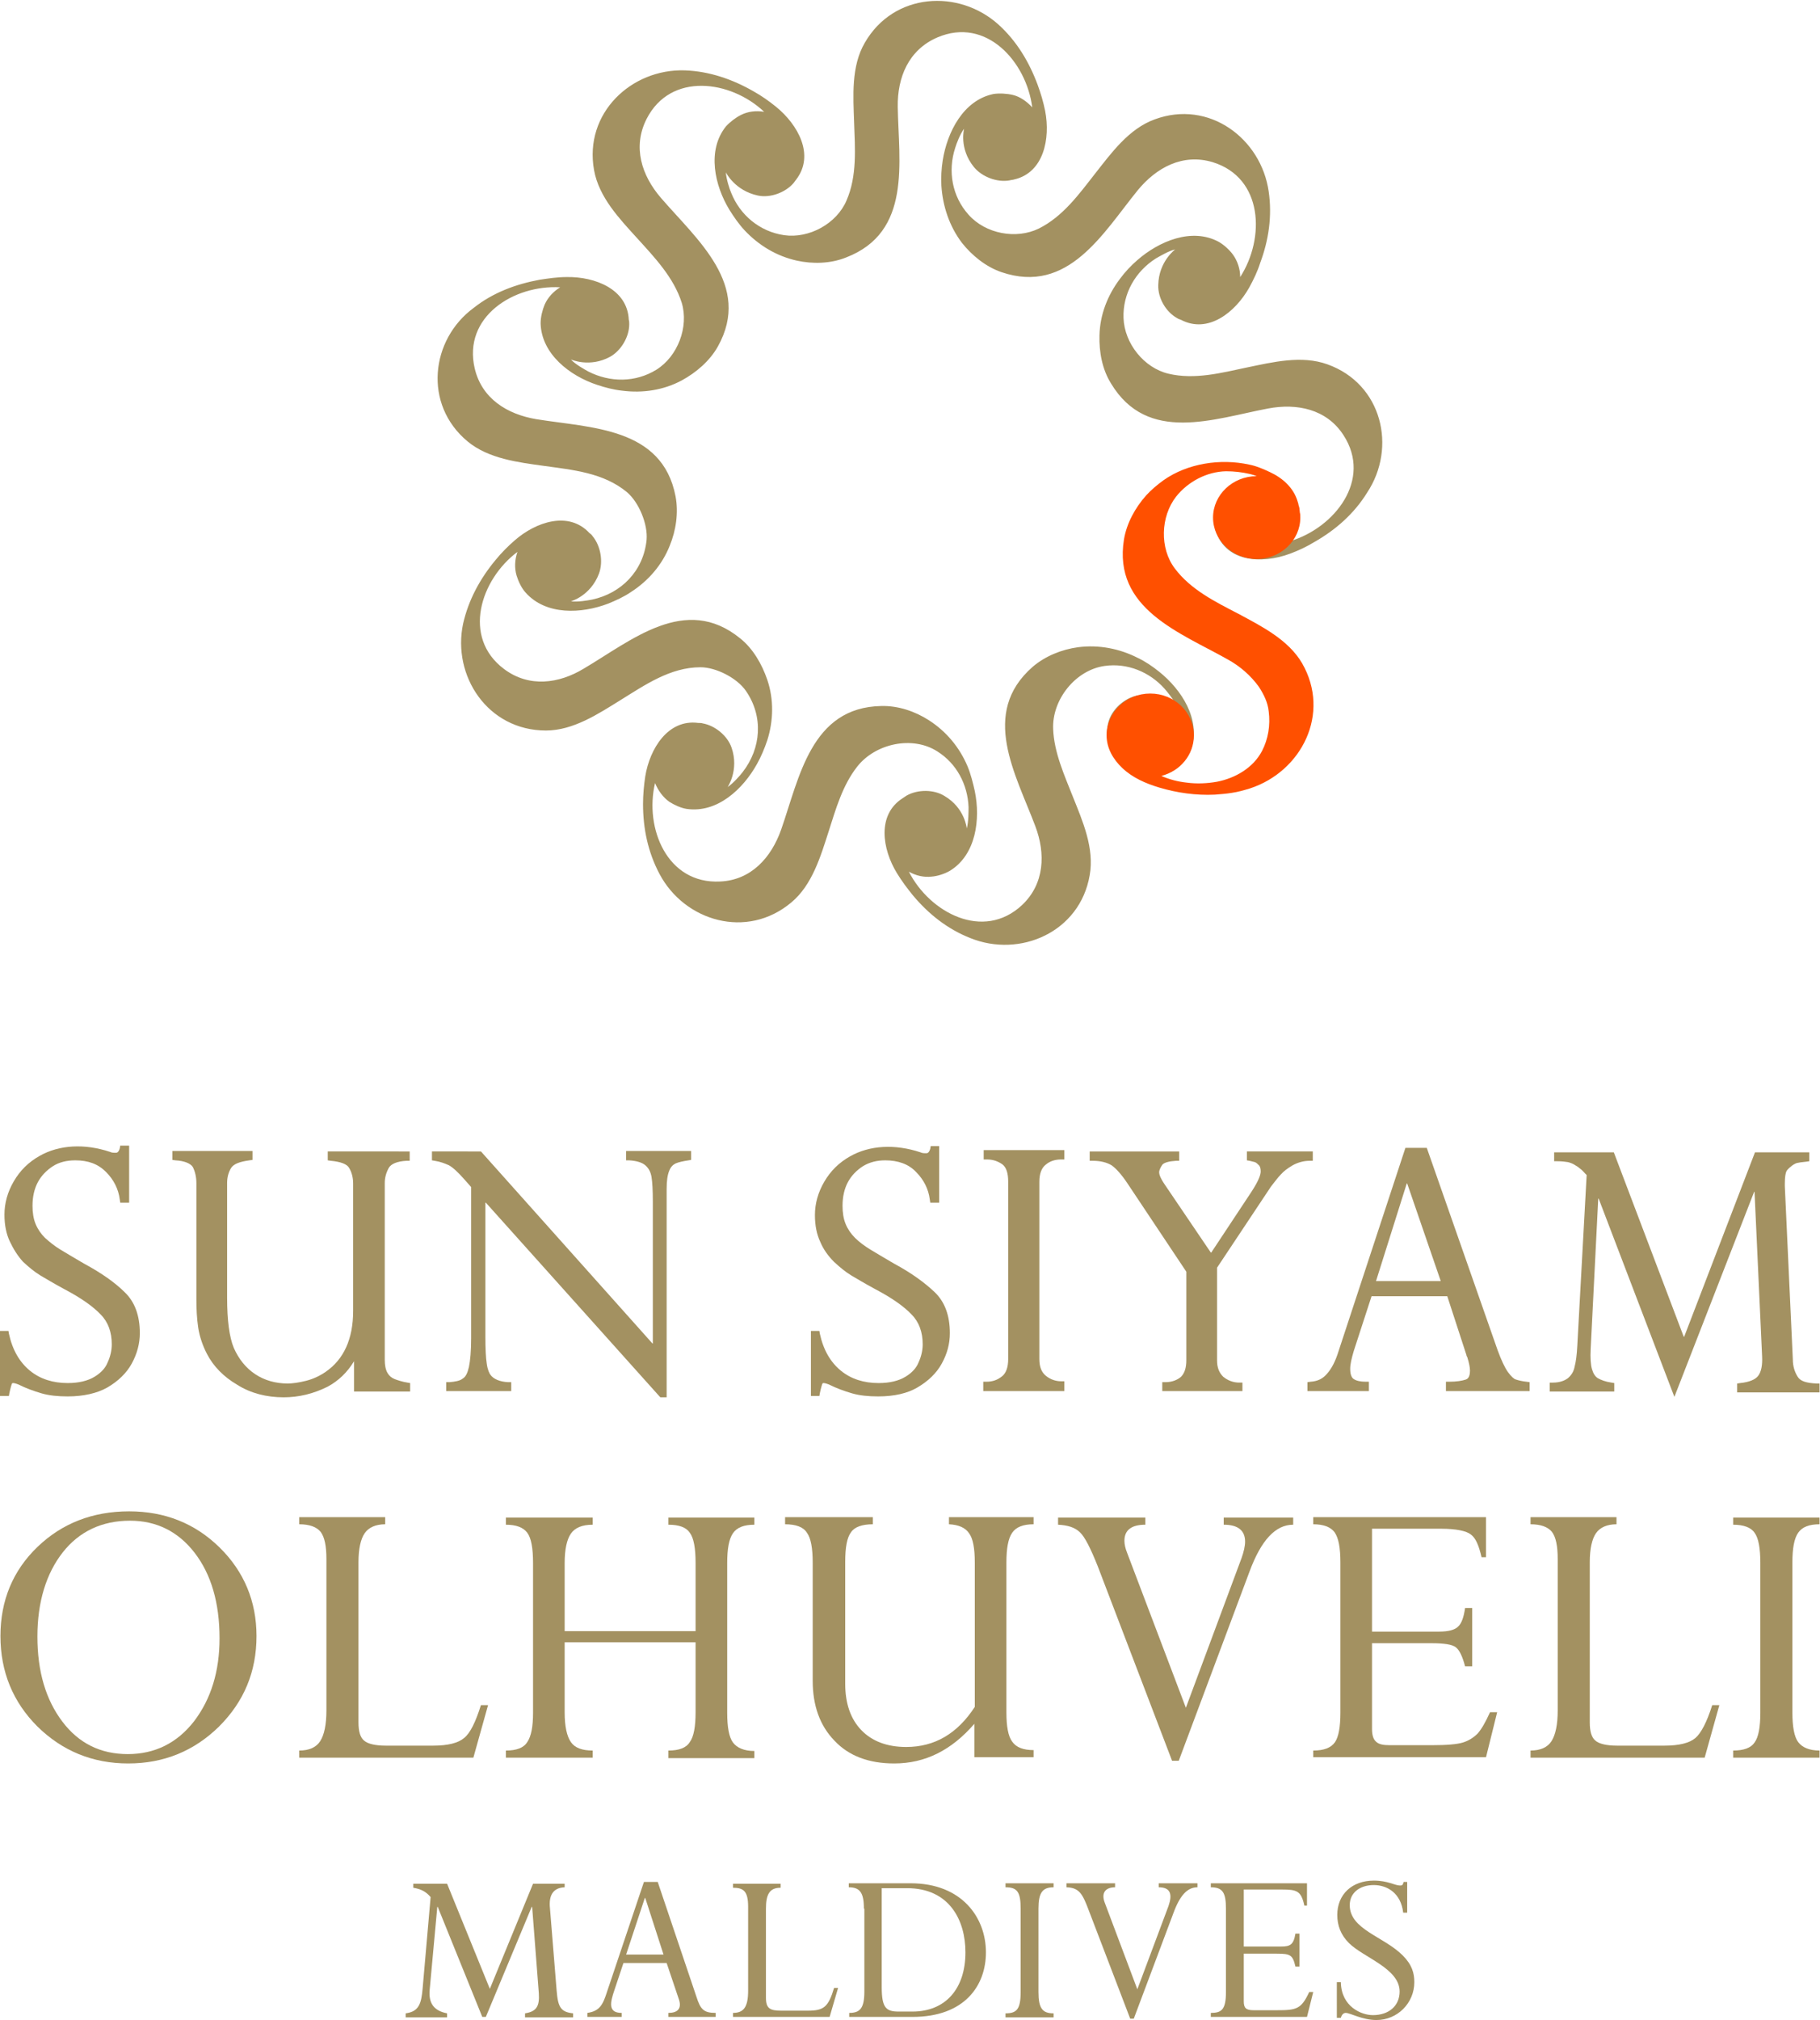 <?xml version="1.0" encoding="utf-8"?>
<!-- Generator: Adobe Illustrator 24.1.2, SVG Export Plug-In . SVG Version: 6.00 Build 0)  -->
<svg version="1.1" id="Layer_1" xmlns="http://www.w3.org/2000/svg" xmlns:xlink="http://www.w3.org/1999/xlink" x="0px" y="0px"
	 viewBox="0 0 408.7 453.5" style="enable-background:new 0 0 408.7 453.5;" xml:space="preserve">
<style type="text/css">
	.st0{fill:#A39161;}
	.st1{fill:#FF5000;}
</style>
<g>
	<path class="st0" d="M0.1,367.3c0-8,2.8-14.7,8.3-20c5.5-5.3,12.4-8,20.6-8c8,0,14.8,2.7,20.3,8.1c5.5,5.4,8.3,12.1,8.3,19.9
		c0,8-2.8,14.7-8.4,20.3c-5.6,5.5-12.4,8.3-20.4,8.3c-8,0-14.8-2.8-20.4-8.3C2.9,382.1,0.1,375.3,0.1,367.3z M8.4,367.4
		c0,7.9,1.9,14.2,5.6,19.1c3.7,4.9,8.6,7.3,14.7,7.3c6.1,0,11.1-2.5,14.9-7.4c3.8-5,5.7-11.2,5.7-18.6c0-8-1.9-14.4-5.6-19.2
		c-3.7-4.8-8.6-7.2-14.5-7.2c-6.3,0-11.4,2.4-15.1,7.1S8.4,359.6,8.4,367.4z"/>
	<path class="st0" d="M108,382.8h1.6l-3.3,11.8H67.2V393c2.2,0,3.8-0.7,4.7-2.1c0.9-1.4,1.4-3.7,1.4-6.9V350c0-2.9-0.4-4.9-1.3-6.1
		c-0.9-1.1-2.5-1.7-4.8-1.7v-1.6h19.3v1.6c-2.1,0-3.7,0.7-4.6,2c-0.9,1.3-1.4,3.5-1.4,6.5v36c0,2,0.4,3.4,1.3,4.1
		c0.8,0.7,2.5,1.1,4.8,1.1h10.7c3.3,0,5.6-0.6,6.9-1.7C105.6,389.1,106.8,386.6,108,382.8z"/>
	<path class="st0" d="M156.2,384.4v-15.7h-29.4v15.7c0,3.2,0.5,5.4,1.4,6.7c0.9,1.3,2.5,1.9,4.9,1.9v1.6h-19.5V393
		c2.4,0,4-0.6,4.8-1.9c0.9-1.3,1.3-3.5,1.3-6.6v-33.6c0-3.3-0.4-5.6-1.3-6.8c-0.9-1.2-2.5-1.8-4.8-1.8v-1.6h19.5v1.6
		c-2.4,0-4,0.7-4.9,2c-0.9,1.3-1.4,3.5-1.4,6.6v15.3h29.4v-15.3c0-3.3-0.4-5.6-1.3-6.8c-0.8-1.2-2.4-1.8-4.8-1.8v-1.6h19.3v1.6
		c-2.3,0-3.9,0.6-4.8,1.9c-0.9,1.3-1.3,3.5-1.3,6.7v33.6c0,3.2,0.4,5.5,1.3,6.7c0.9,1.2,2.5,1.9,4.8,1.9v1.6h-19.3V393
		c2.4,0,4-0.6,4.8-1.9C155.8,389.9,156.2,387.6,156.2,384.4z"/>
	<path class="st0" d="M218.9,383.2v-32.4c0-3.2-0.4-5.4-1.3-6.6c-0.8-1.2-2.3-1.9-4.5-2v-1.6h19v1.6c-2.3,0-3.9,0.6-4.8,1.9
		c-0.9,1.3-1.3,3.5-1.3,6.7v33.6c0,3.2,0.4,5.4,1.3,6.6c0.9,1.3,2.5,1.9,4.8,1.9v1.6h-13.3V387c-5.1,5.9-11,8.9-18,8.9
		c-5.7,0-10.2-1.7-13.4-5.1c-3.3-3.4-4.9-7.9-4.9-13.5v-26.5c0-3.2-0.4-5.5-1.3-6.7c-0.8-1.3-2.5-1.9-4.9-1.9v-1.6H196v1.6
		c-2.4,0-4.1,0.6-4.9,1.8c-0.9,1.2-1.3,3.4-1.3,6.7V378c0,4.4,1.2,7.9,3.6,10.4c2.4,2.5,5.8,3.8,10.1,3.8
		C209.9,392.2,215,389.2,218.9,383.2z"/>
	<path class="st0" d="M290.4,340.6v1.7c-4,0-7.2,3.5-9.8,10.5l-15.9,42.5h-1.5l-16.7-43.7c-1.6-4-2.9-6.6-4-7.6
		c-1.1-1.1-2.8-1.6-4.9-1.7v-1.6h19.6v1.6c-3.1,0-4.7,1.2-4.7,3.6c0,0.8,0.2,1.7,0.6,2.7l13.2,34.8l12.5-33.6
		c0.5-1.4,0.8-2.7,0.8-3.7c0-2.5-1.6-3.8-4.8-3.8v-1.6H290.4z"/>
	<path class="st0" d="M329,361h1.6v13.1H329c-0.6-2.3-1.3-3.7-2.1-4.3c-0.8-0.6-2.6-0.9-5.4-0.9h-13.4v19.3c0,1.3,0.3,2.3,0.9,2.8
		c0.6,0.6,1.6,0.8,3.1,0.8h9.4c3.4,0,5.7-0.2,7-0.6c1.3-0.4,2.4-1.1,3.3-2c0.9-1,1.8-2.6,2.8-4.8h1.6l-2.5,10.1h-38.8V393
		c2.4,0,4-0.6,4.9-1.9c0.8-1.2,1.2-3.4,1.2-6.6v-33.7c0-3.3-0.4-5.5-1.3-6.8c-0.9-1.2-2.5-1.8-4.8-1.8v-1.6h38.8v9h-1
		c-0.6-2.6-1.3-4.3-2.4-5.1c-1-0.8-3.3-1.3-6.7-1.3h-15.5v23.1h15.1c2.1,0,3.5-0.4,4.2-1.1C328.2,364.5,328.7,363.1,329,361z"/>
	<path class="st0" d="M384.5,382.8h1.6l-3.3,11.8h-39.1V393c2.2,0,3.8-0.7,4.7-2.1c0.9-1.4,1.4-3.7,1.4-6.9V350
		c0-2.9-0.4-4.9-1.3-6.1c-0.9-1.1-2.5-1.7-4.8-1.7v-1.6H363v1.6c-2.1,0-3.7,0.7-4.6,2c-0.9,1.3-1.4,3.5-1.4,6.5v36
		c0,2,0.4,3.4,1.3,4.1c0.8,0.7,2.5,1.1,4.8,1.1h10.7c3.3,0,5.6-0.6,6.9-1.7C382,389.1,383.3,386.6,384.5,382.8z"/>
	<path class="st0" d="M408.6,340.6v1.6c-2.3,0-3.9,0.6-4.8,1.9c-0.9,1.3-1.3,3.5-1.3,6.7v33.6c0,3.2,0.4,5.5,1.3,6.7
		c0.9,1.2,2.5,1.9,4.8,1.9v1.6h-19.4V393c2.4,0,4-0.6,4.8-1.8c0.9-1.2,1.3-3.5,1.3-6.7v-33.6c0-3.3-0.4-5.6-1.3-6.8
		c-0.8-1.2-2.5-1.8-4.8-1.8v-1.6H408.6z"/>
</g>
<g>
	<path class="st0" d="M298.1,81.8c-5.8-2.1-12.3-0.5-18.1,0.7c-5.7,1.2-11.7,2.8-17.6,1.4c-5.5-1.3-9.9-6.8-10.1-12.5
		c-0.2-5.5,2.7-10.5,7.3-13.4c0.9-0.5,2.9-1.7,4.3-2c0,0-3.7,2.7-3.8,8c-0.1,2.9,1.7,6,4.2,7.4c0.3,0.2,0.6,0.3,0.9,0.4
		c6.1,3.2,12.2-1.7,15.3-7.2c1-1.8,1.9-3.7,2.5-5.6c1.9-5.1,2.7-10.5,1.9-16c-1.7-11.9-13.4-20.7-25.6-16.2
		c-5.8,2.1-9.7,7.5-13.4,12.2c-3.6,4.6-7.2,9.6-12.6,12.3c-5.1,2.5-12,1.2-15.8-3.1c-3.7-4.1-4.7-9.8-3-15c0.3-1,1.1-3.1,2-4.3
		c0,0-1.2,4.4,2.2,8.6c1.8,2.2,5.2,3.5,8,3c0.3-0.1,0.7-0.1,1-0.2c6.7-1.5,8.2-9.2,7-15.4c-0.4-2-1-4-1.7-5.9
		c-1.9-5.1-4.7-9.8-8.8-13.5c-8.9-8-23.5-7.2-30,4.1c-3.1,5.3-2.6,12-2.4,17.9c0.2,5.8,0.7,12-1.7,17.5c-2.2,5.2-8.4,8.6-14,7.8
		c-5.5-0.8-9.9-4.5-11.9-9.5c-0.4-0.9-1.1-3.1-1.2-4.6c0,0,2,4.1,7.2,5.2c2.8,0.6,6.2-0.7,8-2.8c0.2-0.3,0.4-0.5,0.6-0.8
		c4.2-5.5,0.4-12.3-4.5-16.3c-1.6-1.3-3.3-2.5-5.1-3.5c-4.7-2.7-9.9-4.5-15.4-4.7c-12-0.4-22.7,9.6-20.4,22.4
		c1.1,6.1,5.7,10.9,9.7,15.3c3.9,4.3,8.2,8.8,10,14.5c1.6,5.4-0.9,12-5.7,15c-4.7,2.9-10.4,2.9-15.3,0.4c-0.9-0.5-2.9-1.6-3.9-2.7
		c0,0,4.2,1.9,8.8-0.6c2.5-1.4,4.3-4.5,4.3-7.3c0-0.3,0-0.7-0.1-1c-0.3-6.9-7.6-9.7-13.9-9.6c-2.1,0-4.1,0.3-6.1,0.6
		c-5.4,1-10.5,2.9-14.8,6.3C96.7,76.2,95,90.8,105,99.1c4.7,3.9,11.4,4.7,17.2,5.5c6.4,0.9,13.3,1.5,18.6,5.9
		c2.7,2.3,4.7,7.2,4.4,10.7c-0.7,7-5.7,12-12.2,13.4c-1,0.2-3.3,0.6-4.8,0.4c0,0,4.4-1.2,6.3-6.2c1-2.7,0.4-6.2-1.4-8.4
		c-0.2-0.3-0.4-0.5-0.7-0.7c-4.7-5.1-12.1-2.5-16.8,1.6c-1.5,1.3-3,2.8-4.3,4.4c-3.5,4.2-6.1,9-7.3,14.3c-2.5,11.7,5.5,24,18.6,24
		c6.1,0,11.7-3.7,16.7-6.8c5.5-3.4,11.2-7.4,18-7.4c3.5,0,8.2,2.4,10.2,5.3c4,5.8,3.4,12.9-0.7,18.2c-0.6,0.8-2.1,2.5-3.4,3.4
		c0,0,2.6-3.8,0.9-8.8c-0.9-2.7-3.7-5-6.5-5.5c-0.3-0.1-0.7-0.1-1-0.1c-6.8-0.9-10.9,5.8-11.9,12c-0.3,2-0.5,4.1-0.5,6.2
		c0,5.5,1.1,10.8,3.7,15.7c5.6,10.6,19.6,14.8,29.6,6.4c4.7-3.9,6.6-10.4,8.4-16c1.6-5,3.1-10.3,6.4-14.5c4.1-5.2,12.4-7,18-3.4
		c4.3,2.7,6.8,7.4,7,12.5c0,1,0,3.3-0.4,4.8c0,0-0.4-4.6-5-7.3c-2.4-1.5-6-1.5-8.5-0.1c-0.3,0.2-0.6,0.4-0.9,0.6
		c-5.8,3.7-4.6,11.4-1.3,16.8c1.1,1.8,2.3,3.4,3.6,5c3.5,4.2,7.8,7.6,12.9,9.6c11.1,4.5,24.6-1.3,26.8-14.1
		c1.1-6.1-1.6-12.2-3.8-17.7c-1.9-4.8-4.2-9.9-4.4-15.1c-0.3-6.6,5-13.3,11.6-14.2c5-0.7,10,1.3,13.4,5.1c0.7,0.8,2.1,2.5,2.7,3.9
		c0,0-3.3-3.2-8.5-2.4c-2.8,0.4-5.6,2.7-6.6,5.4c-1.1,3.1-0.5,6.7,1.8,9.1c1.9,2,4.6,3.7,7.5,3.7c2.4,0,5.1-0.9,6.8-2.6
		c0.9-1,1.9-2.3,2.3-3.6c2.2-6.6-2.2-13.3-7.2-17.3c-1.5-1.2-3.1-2.3-4.8-3.1c-4.1-2.1-8.8-3-13.4-2.4c-3.7,0.5-7.4,2-10.2,4.4
		c-11.9,10.4-3.8,24.1,0.6,35.8c2.3,6.1,2.1,12.9-3,17.7c-8.7,8.1-20.7,1.7-25.4-7.5c1.6,0.9,3.4,1.3,5.1,1.1
		c1.3-0.1,2.9-0.6,4.1-1.3c5.9-3.6,6.9-11.6,5.6-17.9c-0.4-1.8-0.9-3.8-1.6-5.5c-1.8-4.3-4.8-7.9-8.7-10.4c-3.1-2-6.9-3.3-10.7-3.2
		c-15.8,0.3-18.4,16.1-22.5,27.8c-2.2,6.2-6.7,11.3-13.7,11.6c-11.9,0.6-17-12-14.6-22.1c0.7,1.7,1.8,3.2,3.2,4.2
		c1.1,0.7,2.6,1.4,3.9,1.6c6.9,1,12.7-4.5,15.8-10.1c0.9-1.6,1.7-3.5,2.3-5.3c1.4-4.4,1.5-9.2,0-13.6c-1.2-3.5-3.2-7-6.1-9.3
		c-12.3-10-24.4,0.5-35.1,6.8c-5.6,3.4-12.3,4.3-17.9,0.1c-9.5-7.1-5.3-20.1,3-26.3c-0.6,1.7-0.7,3.6-0.2,5.3c0.4,1.3,1.1,2.8,2,3.8
		c4.6,5.2,12.6,4.8,18.6,2.5c1.7-0.7,3.5-1.5,5.1-2.6c3.9-2.5,7-6.1,8.7-10.4c1.4-3.4,2-7.4,1.3-11.1c-3-15.5-19-15.3-31.3-17.3
		c-6.5-1.1-12.2-4.6-13.8-11.4c-2.7-11.6,8.8-18.8,19.2-18.2c-1.5,0.9-2.8,2.3-3.5,3.9c-0.5,1.2-0.9,2.8-0.9,4.2
		c0.2,6.9,6.6,11.8,12.7,13.8c1.8,0.6,3.7,1.1,5.6,1.3c4.6,0.6,9.3-0.1,13.4-2.3c3.3-1.8,6.3-4.4,8.1-7.6c7.7-13.8-4.7-24-12.8-33.4
		c-4.3-5-6.4-11.4-3.2-17.7c5.4-10.6,18.9-8.7,26.4-1.6c-1.8-0.3-3.6-0.1-5.2,0.7c-1.2,0.6-2.5,1.6-3.4,2.6
		c-4.3,5.4-2.5,13.3,0.8,18.7c1,1.6,2.1,3.2,3.4,4.6c3.2,3.4,7.2,5.8,11.7,6.8c3.6,0.8,7.6,0.7,11.1-0.7
		c14.8-5.7,11.8-21.4,11.6-33.8c-0.1-6.6,2.4-12.8,8.9-15.6c11-4.7,20,5.5,21.3,15.7c-1.2-1.3-2.7-2.4-4.4-2.8
		c-1.3-0.3-3-0.4-4.3-0.2c-6.8,1.4-10.4,8.6-11.4,14.9c-0.3,1.9-0.4,3.8-0.3,5.7c0.3,4.6,1.8,9.1,4.6,12.8c2.3,2.9,5.4,5.4,8.9,6.6
		c15,5.1,22.8-8.8,30.6-18.4c4.2-5.1,10.1-8.3,16.8-6.3c11.4,3.5,11.8,17.1,6.2,25.8c0-1.8-0.6-3.6-1.6-5c-0.8-1.1-2-2.2-3.2-2.9
		c-6.1-3.3-13.5-0.1-18.3,4.1c-1.4,1.2-2.8,2.7-3.9,4.2c-2.8,3.7-4.5,8.1-4.6,12.7c-0.1,3.7,0.6,7.6,2.6,10.8
		c8.2,13.6,23.1,7.9,35.3,5.6c6.4-1.2,13.1,0.1,16.9,6c6.5,10-2,20.8-12,23.8c0.3-0.4,0.5-0.8,0.7-1.2c0.7-1.5,1.1-3.2,1-4.8
		c-0.1-1.7-0.8-3.2-1.9-4.6c-1.6-2.5-4.5-3.5-7.3-3.5c-5.4-0.1-10.7,5.6-9.4,11c1.9,7.9,10.5,8.3,16.9,5.9c1.9-0.7,3.8-1.6,5.6-2.7
		c4.7-2.7,8.8-6.3,11.7-11C313.7,100.5,310.4,86.2,298.1,81.8"/>
	<path class="st1" d="M292.4,148.9c-3.1-5.3-9.1-8.3-14.3-11.1c-5.2-2.7-10.7-5.4-14.3-10.2c-3.4-4.5-3.2-11.6,0.3-16.1
		c2.7-3.4,6.9-5.6,11.2-5.7c1.8,0,3.6,0.2,5.3,0.6c0.5,0.1,1.4,0.4,1.6,0.5c-5.4,0-9.8,4.2-9.8,9.3c0,5.1,4.4,9.3,9.8,9.3
		c5.4,0,9.8-4.2,9.8-9.3c0-0.4,0-0.8-0.1-1.1v0c0-0.3-0.1-0.6-0.1-1l-0.1-0.4l-0.1-0.3c0-0.2-0.1-0.5-0.2-0.8
		c-0.9-3.1-3.4-5.3-6.2-6.6c-1.5-0.7-3.1-1.4-4.7-1.7c-6.4-1.4-13.8-0.3-19.2,3.5c-1.4,1-2.8,2.2-3.9,3.4c-2.5,2.8-4.4,6.3-5,9.9
		c-2.5,15.6,12.6,20.9,23.4,27c2.7,1.5,5.1,3.6,6.9,6.1c1.1,1.7,2,3.5,2.2,5.5c0.4,3.1-0.1,6.2-1.5,8.9c-2,3.8-6,6.1-10.1,6.9
		c-2.2,0.4-4.6,0.5-6.8,0.2c-1.9-0.2-3.9-0.7-5.7-1.5c4.2-1.1,7.3-4.7,7.3-9.1c0-5.2-4.4-9.4-9.8-9.4c-5.4,0-9.8,4.2-9.8,9.4
		c0,2.9,1.5,5.4,3.5,7.3c2.3,2.2,5.3,3.5,8.3,4.4c4,1.2,8.3,1.8,12.5,1.6c1.3-0.1,2.6-0.2,3.8-0.4c1.4-0.2,2.8-0.6,4.1-1
		C292.3,173.2,298.9,160.2,292.4,148.9"/>
</g>
<g>
	<path class="st0" d="M15.2,313.5c-2.2,0-4.2-0.2-5.9-0.7c-1.7-0.5-3.4-1.1-5.2-2c-0.8-0.3-1.1-0.3-1.1-0.3c-0.3,0-0.3,0.1-0.3,0.1
		c-0.1,0.2-0.3,0.8-0.6,2.2l-0.1,0.6H0v-14.6h1.9l0.1,0.6c0.8,3.7,2.4,6.4,4.7,8.3c2.3,1.9,5.2,2.8,8.5,2.8c2.5,0,4.5-0.5,6-1.4
		c1.5-0.9,2.5-2,3-3.3c0.6-1.3,0.9-2.7,0.9-4c0-2.7-0.8-5-2.5-6.7c-1.7-1.8-4.4-3.7-8-5.6c-2.6-1.4-4.4-2.5-5.6-3.2
		c-1.3-0.8-2.5-1.8-3.8-3C4,282,3,280.4,2.2,278.7C1.4,277,1,275,1,272.7c0-2.6,0.7-5.1,2.1-7.5c1.4-2.4,3.3-4.3,5.8-5.7
		c4.4-2.5,10.1-2.8,15.8-0.9c0.4,0.2,0.8,0.2,1.3,0.2c0.2,0,0.6,0,0.9-1l0.1-0.6H29V270h-2l-0.1-0.7c-0.3-2.4-1.4-4.5-3.1-6.2
		c-1.8-1.8-4-2.6-6.9-2.6c-1.9,0-3.6,0.4-5,1.3c-1.4,0.9-2.6,2.1-3.4,3.6c-0.8,1.5-1.2,3.3-1.2,5.3c0,1.5,0.2,2.9,0.7,4.1
		c0.5,1.2,1.2,2.2,2.1,3.1c1,0.9,2.1,1.8,3.4,2.6c1.3,0.8,3.2,1.9,5.4,3.2c3.9,2.1,7,4.3,9.1,6.4c2.3,2.2,3.4,5.3,3.4,9.2
		c0,2.3-0.6,4.6-1.8,6.8c-1.2,2.2-3.1,4-5.5,5.4C21.8,312.8,18.7,313.5,15.2,313.5"/>
	<path class="st0" d="M63.7,313.7c-3.8,0-7.4-0.9-10.4-2.8c-3.1-1.8-5.4-4.2-6.8-6.9c-1-1.9-1.7-4-2-6c-0.3-2-0.4-4.2-0.4-6.3v-26.1
		c0-1.4-0.3-2.6-0.8-3.6c-0.5-0.8-1.9-1.4-3.9-1.5l-0.7-0.1v-2h18v2l-0.7,0.1c-2.2,0.3-3.5,0.8-4.1,1.7c-0.6,1-0.9,2.1-0.9,3.4v25.7
		c0,5.1,0.5,8.9,1.5,11.3c1.1,2.5,2.7,4.5,4.8,5.9c2.1,1.4,4.6,2.1,7.3,2.1c1.1,0,2.5-0.2,4.1-0.6c1.6-0.4,3.1-1.1,4.4-2
		c4.1-2.8,6.2-7.4,6.2-13.7v-28.6c0-1.3-0.3-2.5-0.9-3.5c-0.5-0.9-2-1.4-4.1-1.6l-0.7-0.1v-2H92v2.1l-0.7,0c-2.1,0.1-3.5,0.7-4,1.6
		c-0.6,1.1-0.9,2.2-0.9,3.4v39.7c0,1.2,0.2,2.2,0.6,2.9c0.4,0.7,0.9,1.1,1.6,1.4c0.8,0.3,1.7,0.6,2.9,0.8l0.6,0.1v1.9H79.5
		c0,0,0,0,0,0v-6.8c-1.5,2.5-3.5,4.4-5.9,5.7C70.4,312.9,67.1,313.7,63.7,313.7"/>
	<path class="st0" d="M149.7,313.7h-1.4l-0.2-0.2L109.1,270c0,0-0.1,0-0.1,0v30.2c0,2.6,0.1,4.6,0.3,5.9c0.2,1.5,0.6,2.2,0.8,2.5
		c0.7,1,2.1,1.6,4,1.7l0.7,0v2h-14.6v-2l0.7,0c1.3-0.1,2.4-0.3,3-0.8c0.7-0.4,1.1-1.3,1.4-2.6c0.3-1.4,0.5-3.6,0.5-6.5v-33.9
		l-1.5-1.7c-1.5-1.7-2.6-2.7-3.5-3.2c-0.9-0.4-1.9-0.8-3.2-1l-0.6-0.1v-2H108c0,0,0,0,0,0l38.5,43.1c0,0,0.1,0,0.1,0v-31.8
		c0-2.5-0.1-4.4-0.3-5.6c-0.2-1.1-0.6-1.9-1.4-2.6c-0.7-0.6-1.9-1-3.6-1.1l-0.7,0v-2.1h14.6v2l-0.6,0.1c-1.3,0.2-2.2,0.4-2.9,0.7
		c-0.6,0.3-1.1,0.8-1.4,1.6c-0.4,0.9-0.6,2.3-0.6,4.1V313.7z"/>
	<path class="st0" d="M197.2,313.5c-2.2,0-4.2-0.2-5.9-0.7c-1.7-0.5-3.4-1.1-5.2-2c-0.8-0.3-1.1-0.3-1.1-0.3c-0.3,0-0.3,0.1-0.3,0.1
		c-0.1,0.2-0.3,0.8-0.6,2.2l-0.1,0.6h-1.9v-14.6h1.9l0.1,0.6c0.8,3.7,2.4,6.4,4.7,8.3c2.3,1.9,5.2,2.8,8.5,2.8c2.5,0,4.5-0.5,6-1.4
		c1.5-0.9,2.5-2,3-3.3c0.6-1.3,0.9-2.7,0.9-4c0-2.7-0.8-5-2.5-6.7c-1.7-1.8-4.4-3.7-8-5.6c-2.6-1.4-4.4-2.5-5.6-3.2
		c-1.3-0.8-2.5-1.8-3.8-3c-1.3-1.3-2.4-2.8-3.1-4.5c-0.8-1.7-1.2-3.7-1.2-6c0-2.6,0.7-5.1,2.1-7.5c1.4-2.4,3.3-4.3,5.8-5.7
		c4.4-2.5,10.1-2.8,15.8-0.9c0.4,0.2,0.8,0.2,1.3,0.2c0.2,0,0.6,0,0.9-1l0.1-0.6h1.9V270h-2l-0.1-0.7c-0.3-2.4-1.4-4.5-3.1-6.2
		c-1.7-1.8-4.1-2.6-6.9-2.6c-1.9,0-3.5,0.4-5,1.3c-1.4,0.9-2.6,2.1-3.4,3.6c-0.8,1.5-1.2,3.3-1.2,5.3c0,1.5,0.2,2.9,0.7,4.1
		c0.5,1.2,1.2,2.2,2.1,3.1c0.9,0.9,2.1,1.8,3.4,2.6c1.3,0.8,3.2,1.9,5.4,3.2c3.9,2.1,6.9,4.3,9.1,6.4c2.3,2.2,3.4,5.3,3.4,9.2
		c0,2.4-0.6,4.6-1.8,6.8c-1.2,2.2-3.1,4-5.5,5.4C203.8,312.8,200.8,313.5,197.2,313.5"/>
	<path class="st0" d="M238.9,312.3h-18.1v-2.1h0.7c1.4,0,2.5-0.4,3.5-1.2c0.9-0.7,1.4-2,1.4-3.9v-39.8c0-1.9-0.4-3.2-1.3-3.9
		c-1-0.7-2.1-1.1-3.5-1.1h-0.7v-2.1h18.1v2.1h-0.7c-1.4,0-2.6,0.4-3.5,1.2c-0.9,0.7-1.4,2-1.4,3.8v39.8c0,1.8,0.5,3,1.5,3.8
		c1,0.8,2.2,1.2,3.4,1.2h0.7V312.3z"/>
	<path class="st0" d="M279.1,312.3H261v-2l0.7,0c1.5,0,2.7-0.5,3.5-1.2c0.8-0.8,1.2-2,1.2-3.7v-19.9c0,0,0,0,0,0l-13.2-19.8
		c-1.4-2.1-2.6-3.4-3.6-4.1c-1-0.6-2.4-1-4.2-1l-0.7,0v-2.1h20.1v2.1l-0.7,0c-1.6,0.1-2.7,0.4-3.1,0.9c-0.4,0.6-0.7,1.2-0.7,1.7
		c0,0.4,0.2,1.2,1.3,2.8l10.3,15.2c0,0,0,0,0.1,0l9-13.6c1.7-2.6,2.1-3.9,2.1-4.6c0-0.6-0.1-1.1-0.4-1.4c-0.3-0.3-0.6-0.6-0.9-0.7
		c-0.4-0.1-0.8-0.2-1.2-0.3l-0.6-0.1v-2h14.8v2.1l-0.7,0c-1.4,0-2.7,0.4-3.8,1c-1.2,0.7-2.1,1.4-2.7,2.1c-0.7,0.7-1.4,1.7-2.2,2.7
		l-12.1,18.2c0,0,0,0,0,0v20.8c0,1.7,0.5,2.8,1.4,3.7c1,0.8,2.2,1.3,3.6,1.3l0.7,0V312.3z"/>
	<path class="st0" d="M309,287.6h14.5c0,0,0,0,0-0.1l-7.5-21.8c0,0-0.1,0-0.1,0L309,287.6C309,287.6,309,287.6,309,287.6z
		 M343.3,312.3h-18.6v-2.1h0.7c1.7,0,2.9-0.2,3.8-0.5c0.2-0.1,0.9-0.3,0.9-2c0-0.7-0.2-1.7-0.6-3c-0.1-0.2-0.2-0.3-0.2-0.5L325,291
		c0,0,0,0,0,0h-17c0,0,0,0,0,0l-4,12.3c-0.5,1.7-0.8,3-0.8,4c0,1.2,0.3,2,0.8,2.3c0.6,0.4,1.5,0.6,2.7,0.6h0.7v2.1h-13.8v-2l0.7-0.1
		c1.6-0.1,2.8-0.7,3.7-1.8c1-1.1,1.9-2.8,2.6-5.1l15-45.6c0,0,0,0,0,0h4.8c0,0,0,0,0,0l15.9,45.4c0.8,2.2,1.6,3.9,2.3,4.9
		c0.8,1.1,1.4,1.6,1.8,1.7c0.6,0.2,1.4,0.4,2.4,0.5l0.7,0.1V312.3z"/>
	<path class="st0" d="M376,313.6l-17-44.5c0,0-0.1,0-0.1,0l-1.7,33.8c-0.1,1.9,0,3.5,0.3,4.5c0.3,1,0.7,1.6,1.3,2
		c0.7,0.4,1.7,0.8,3.1,1l0.6,0.1v1.9H348v-2l0.7,0c1.5,0,2.6-0.4,3.4-1c0.8-0.7,1.3-1.5,1.5-2.6c0.3-1.1,0.5-2.7,0.6-4.7l2.1-38.3
		c0,0-0.1-0.1-0.3-0.3c-0.3-0.3-0.6-0.7-1-1c-0.4-0.3-0.7-0.6-1.1-0.8c-0.7-0.5-1.4-0.7-1.8-0.8c-0.6-0.1-1.4-0.2-2.4-0.2l-0.7,0v-2
		h13.4c0,0,0,0,0,0l15.7,41.4c0,0,0.1,0,0.1,0l15.9-41.4c0,0,0,0,0,0h12.2v2l-0.7,0.1c-1,0.1-1.7,0.2-2.1,0.3
		c-0.3,0.1-0.7,0.3-1.1,0.6c-0.9,0.7-1.2,1.1-1.3,1.4c-0.1,0.3-0.3,1-0.3,2.6l0,0.2v0.2l0,0.2l1.8,38.9c0,1.5,0.4,2.8,1.1,3.9
		c0.6,1,2,1.4,4.2,1.5l0.7,0v2h-18.5v-2l0.7-0.1c2-0.2,3.4-0.8,4-1.6c0.7-0.9,1-2.4,0.9-4.4l-1.7-36.9c0,0-0.1-0.1-0.1,0L376,313.6
		C376.1,313.6,376,313.6,376,313.6z"/>
</g>
<g>
	<path class="st0" d="M126.8,423.7c-2.6,0.1-3.6,1.8-3.3,4.7l1.5,18.5c0.3,3.7,0.9,4.8,3.7,5.1v0.9h-10.8v-0.9
		c2.5-0.4,3.3-1.5,3.1-4.5l-1.5-19.4h-0.1l-10.3,24.7h-0.8l-10-24.7h-0.1l-1.7,18.5c-0.3,3,0.8,4.8,3.9,5.4v0.9h-9.3v-0.9
		c3-0.4,3.5-2.2,3.8-5.5l1.8-20.6c-1.1-1.3-2.2-1.8-3.9-2.1v-0.9h7.6l9.6,23.6l9.7-23.6h7.1V423.7z"/>
	<path class="st0" d="M149.7,440.7H140l-2,6c-1,2.9-1.5,5.2,1.6,5.2v0.9h-7.7v-0.9c2.8-0.4,3.5-1.9,4.4-4.7l8.3-24.7h3.1l8.7,25.8
		c0.9,2.8,1.6,3.6,4.3,3.6v0.9h-10.6v-0.9c2,0,3-0.9,2.4-2.9L149.7,440.7z M144.9,426.1h-0.1l-4.2,12.7h8.4L144.9,426.1z"/>
	<path class="st0" d="M186.3,452.8h-21.7v-0.9c2.4,0,3.4-1.3,3.4-5v-18.8c0-3.5-1-4.3-3.4-4.3v-0.9h10.7v0.9c-2.5,0-3.3,1.5-3.3,4.7
		v20c0,2.4,0.9,2.9,3.4,2.9h6c3.6,0,4.6-0.8,5.9-5.1h0.9L186.3,452.8z"/>
	<path class="st0" d="M194,428.5c0-3.6-0.9-4.8-3.4-4.8v-0.9h13.9c11.5,0,16.9,7.7,16.9,15.5c0,7.5-4.8,14.5-16.5,14.5h-14.2v-0.9
		c2.4,0,3.4-1,3.4-4.8V428.5z M198,446.1c0,4.7,1,5.5,3.8,5.5h3.1c7.4,0,11.9-5.1,11.9-13.3c0-7.2-3.6-14.4-13.1-14.4H198V446.1z"/>
	<path class="st0" d="M233.2,447.2c0,3.7,0.9,4.8,3.4,4.8v0.9h-10.8v-0.9c2.5,0,3.4-0.9,3.4-4.8v-18.7c0-3.8-0.8-4.8-3.4-4.8v-0.9
		h10.8v0.9c-2.5,0-3.4,1.2-3.4,4.8V447.2z"/>
	<path class="st0" d="M254.6,453.2h-0.8l-9.3-24.3c-1.4-3.7-2.1-5.1-5-5.2v-0.9h10.9v0.9c-2.1,0-3.2,1.2-2.3,3.5l7.3,19.4l7-18.7
		c0.9-2.6,0.5-4.2-2.2-4.2v-0.9h8.7v0.9c-2.2,0-3.9,1.7-5.4,5.8L254.6,453.2z"/>
	<path class="st0" d="M291.8,441.5h-0.9c-0.6-2.6-1.1-2.9-4.2-2.9h-7.4v10.7c0,1.5,0.5,2,2.2,2h5.2c4.4,0,5.5-0.2,7.3-4.1h0.9
		l-1.4,5.6h-21.6v-0.9c2.4,0,3.4-0.7,3.4-4.7v-18.7c0-3.7-0.8-4.8-3.4-4.8v-0.9h21.6v5h-0.6c-0.7-3.3-1.7-3.6-5-3.6h-8.6v12.8h8.4
		c2,0,2.8-0.4,3.2-2.9h0.9V441.5z"/>
	<path class="st0" d="M316,429.4h-0.9c-0.5-4.4-3.6-6.2-6.6-6.2c-3.1,0-5.4,1.7-5.4,4.5c0,5.5,7.6,7,11.9,11.3c2.1,2.1,2.6,4,2.6,6
		c0,4.7-3.8,8.5-8.5,8.5c-3.2,0-5.9-1.6-6.9-1.6c-0.5,0-0.9,0.4-1.1,1.1h-0.9V445h0.9c0.1,5.5,4.6,7.4,7.2,7.4c3.6,0,6-2.1,6-5.3
		c0-5.2-8.1-7.6-11.4-10.9c-1.8-1.8-2.6-3.9-2.6-6.3c0-4.6,3.3-7.7,8.2-7.7c3.2,0,4.7,1.1,5.9,1.1c0.5,0,0.6-0.1,0.8-0.8h0.8V429.4z
		"/>
</g>
</svg>
